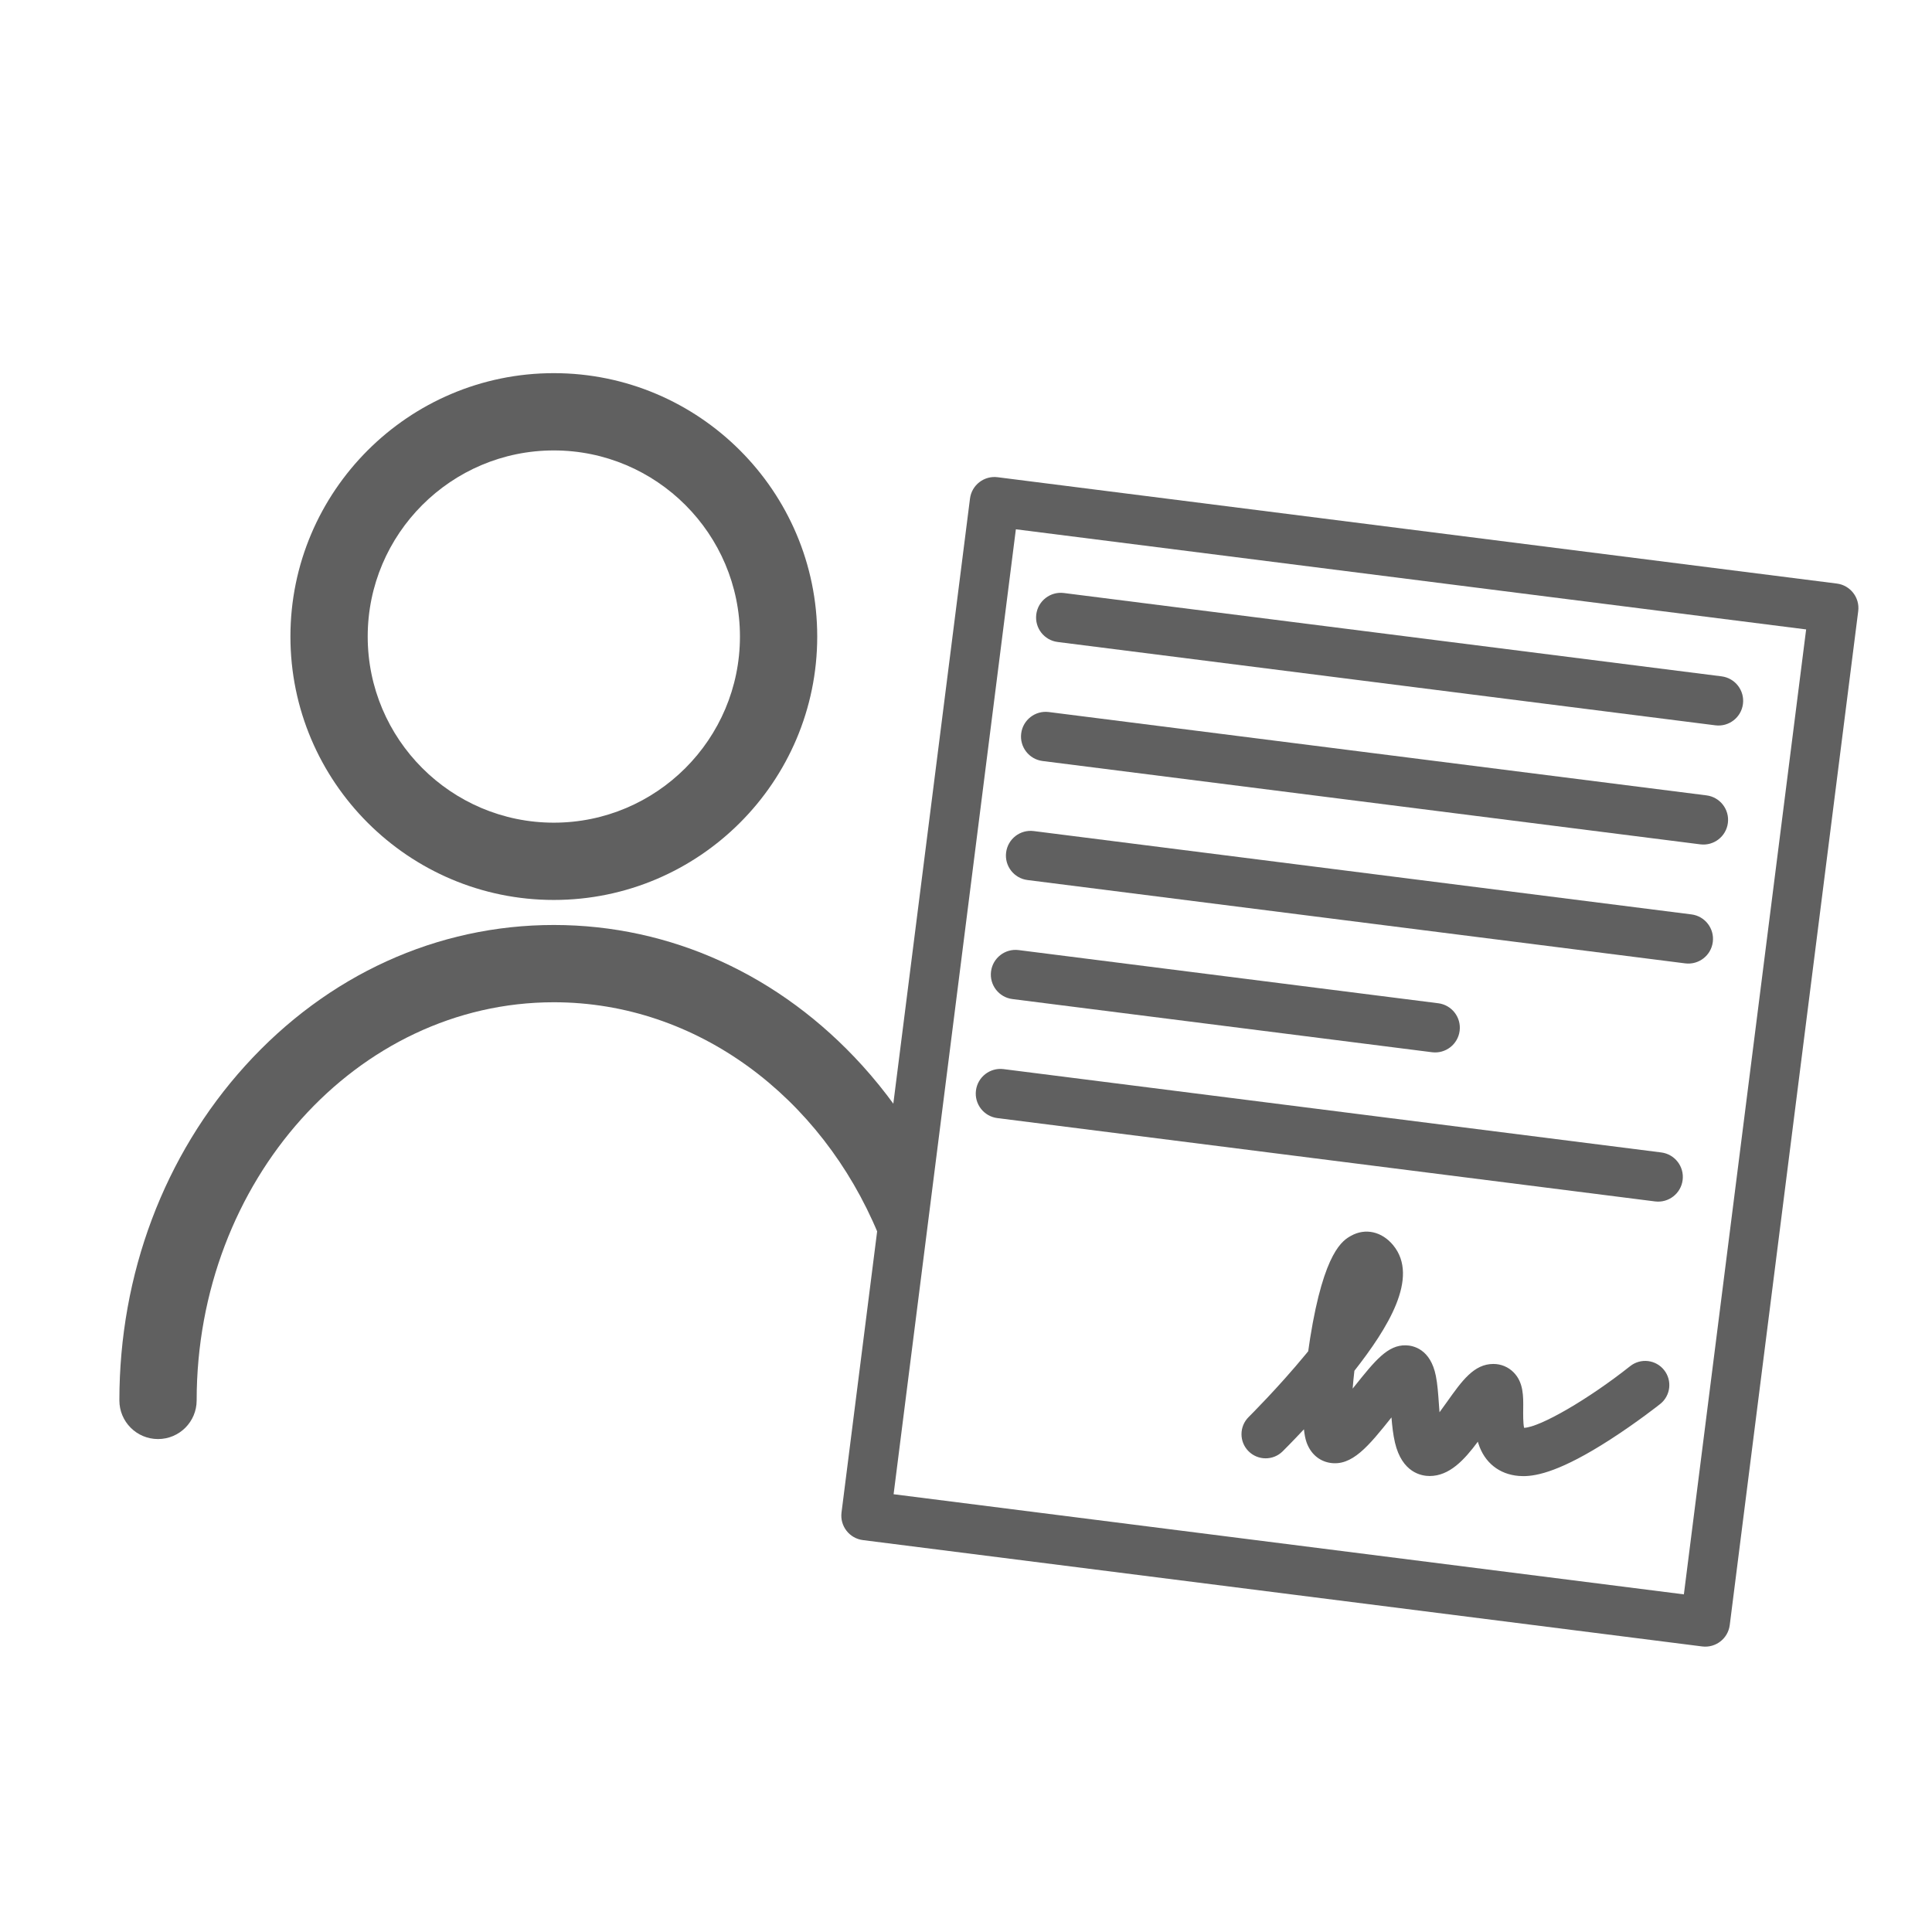 <?xml version="1.0" encoding="utf-8"?>
<!-- Generator: Adobe Illustrator 16.0.0, SVG Export Plug-In . SVG Version: 6.00 Build 0)  -->
<!DOCTYPE svg PUBLIC "-//W3C//DTD SVG 1.1//EN" "http://www.w3.org/Graphics/SVG/1.1/DTD/svg11.dtd">
<svg version="1.1" id="Layer_1" xmlns="http://www.w3.org/2000/svg" xmlns:xlink="http://www.w3.org/1999/xlink" x="0px" y="0px"
	 width="1000px" height="1000px" viewBox="0 0 1000 1000" enable-background="new 0 0 1000 1000" xml:space="preserve">
<path fill="#606060" d="M286.66,465.814c-75.176,0-136.336-61.16-136.336-136.336c0-75.176,61.16-136.336,136.336-136.336
	s136.336,61.16,136.336,136.336C422.996,404.654,361.835,465.814,286.66,465.814z M286.66,233.142
	c-53.12,0-96.336,43.216-96.336,96.336s43.216,96.336,96.336,96.336c53.119,0,96.336-43.216,96.336-96.336
	S339.779,233.142,286.66,233.142z"/>
<path fill="#606060" d="M881.031,852.196l-434.393-55.04c-7-0.889-11.956-7.281-11.069-14.28l66.497-524.802
	c0.887-7.001,7.282-11.956,14.281-11.069l434.394,55.042c7,0.887,11.956,7.281,11.068,14.282l-66.497,524.799
	C894.427,848.128,888.032,853.085,881.031,852.196z M462.526,773.411l409.043,51.83l63.284-499.451l-409.043-51.829L462.526,773.411
	L462.526,773.411z"/>
<path fill="#606060" d="M887.875,375.426l-340.431-43.135c-7.001-0.888-11.956-7.281-11.068-14.281
	c0.886-7,7.279-11.956,14.28-11.069l340.432,43.136c7,0.887,11.956,7.282,11.067,14.28
	C901.269,371.358,894.874,376.313,887.875,375.426z"/>
<path fill="#606060" d="M880.067,437.033l-340.429-43.134c-7.001-0.888-11.956-7.282-11.069-14.282
	c0.887-7,7.28-11.956,14.281-11.069l340.43,43.136c7.001,0.887,11.957,7.281,11.069,14.28
	C893.463,432.963,887.067,437.92,880.067,437.033z"/>
<path fill="#606060" d="M872.262,498.64l-340.431-43.135c-6.999-0.886-11.956-7.28-11.067-14.281
	c0.887-7,7.281-11.956,14.279-11.069l340.432,43.136c7.001,0.886,11.956,7.281,11.069,14.281
	C885.657,494.571,879.263,499.527,872.262,498.64z"/>
<path fill="#606060" d="M856.649,621.854L516.22,578.72c-7-0.888-11.955-7.283-11.069-14.282c0.887-7,7.281-11.957,14.282-11.068
	l340.431,43.134c6.999,0.889,11.955,7.283,11.067,14.284C870.044,617.786,863.65,622.742,856.649,621.854z"/>
<path fill="#606060" d="M741.223,544.635l-217.197-27.521c-7.001-0.888-11.955-7.283-11.069-14.284
	c0.888-6.999,7.281-11.955,14.281-11.069l217.197,27.52c7.001,0.889,11.956,7.283,11.068,14.282
	C754.616,540.564,748.223,545.521,741.223,544.635z"/>
<path fill="#606060" d="M462.957,572.036c-5.159-7.103-10.69-13.947-16.61-20.48c-42.537-46.937-99.246-72.788-159.686-72.788
	s-117.151,25.851-159.685,72.788c-42.037,46.39-65.188,107.934-65.188,173.297c0,11.046,8.954,20,20,20s20-8.954,20-20
	c0-113.637,82.934-206.084,184.87-206.084c74.319,0,138.525,49.146,167.867,119.812L462.957,572.036z"/>
<path fill="#606060" d="M788.482,764.04c-0.875,0-1.676-0.039-2.413-0.101c-10.079-0.841-17.659-6.892-20.797-16.601
	c-0.121-0.373-0.234-0.749-0.34-1.125c-7.049,9.489-14.71,17.769-24.973,17.769c-4.17,0-14.266-1.688-17.932-17.314
	c-0.938-3.994-1.436-8.476-1.807-13.013c-11.838,14.821-20.45,25.48-31.969,23.488c-5.631-0.973-10.017-4.889-12.032-10.742
	c-0.616-1.791-1.038-4.04-1.306-6.596c-6.28,6.71-10.67,11.058-11.035,11.419c-4.911,4.852-12.824,4.801-17.676-0.106
	c-4.852-4.91-4.805-12.824,0.104-17.677c0.151-0.15,15.295-15.158,29.75-32.736c0.363-0.441,0.721-0.879,1.074-1.313
	c0.468-3.431,0.853-5.895,0.998-6.801c7.229-45.15,17.011-50.62,21.188-52.955c7.397-4.134,15.952-2.21,21.798,4.898
	c13.706,16.674-2.934,43.083-20.084,64.99c-0.375,3.267-0.674,6.359-0.903,9.228c0.29-0.362,0.569-0.713,0.838-1.049
	c10.771-13.488,17.311-21.633,26.768-21.366c3.716,0.103,12.66,1.85,15.459,15.808c0.85,4.238,1.203,9.234,1.577,14.523
	c0.09,1.273,0.195,2.761,0.32,4.313c1.433-1.931,2.788-3.839,3.835-5.312c7.813-11.001,13.985-19.69,24.038-19.69
	c3.985,0,7.705,1.544,10.473,4.347c5.146,5.211,5.058,12.278,4.973,19.114c-0.031,2.468-0.09,7.21,0.46,9.6
	c8.265-0.299,33.362-14.84,54.905-31.926c5.408-4.289,13.271-3.384,17.562,2.026c4.29,5.409,3.383,13.271-2.026,17.562
	c-0.485,0.385-12.043,9.526-26.153,18.598C808.292,761.283,795.773,764.04,788.482,764.04z"/>
</svg>
